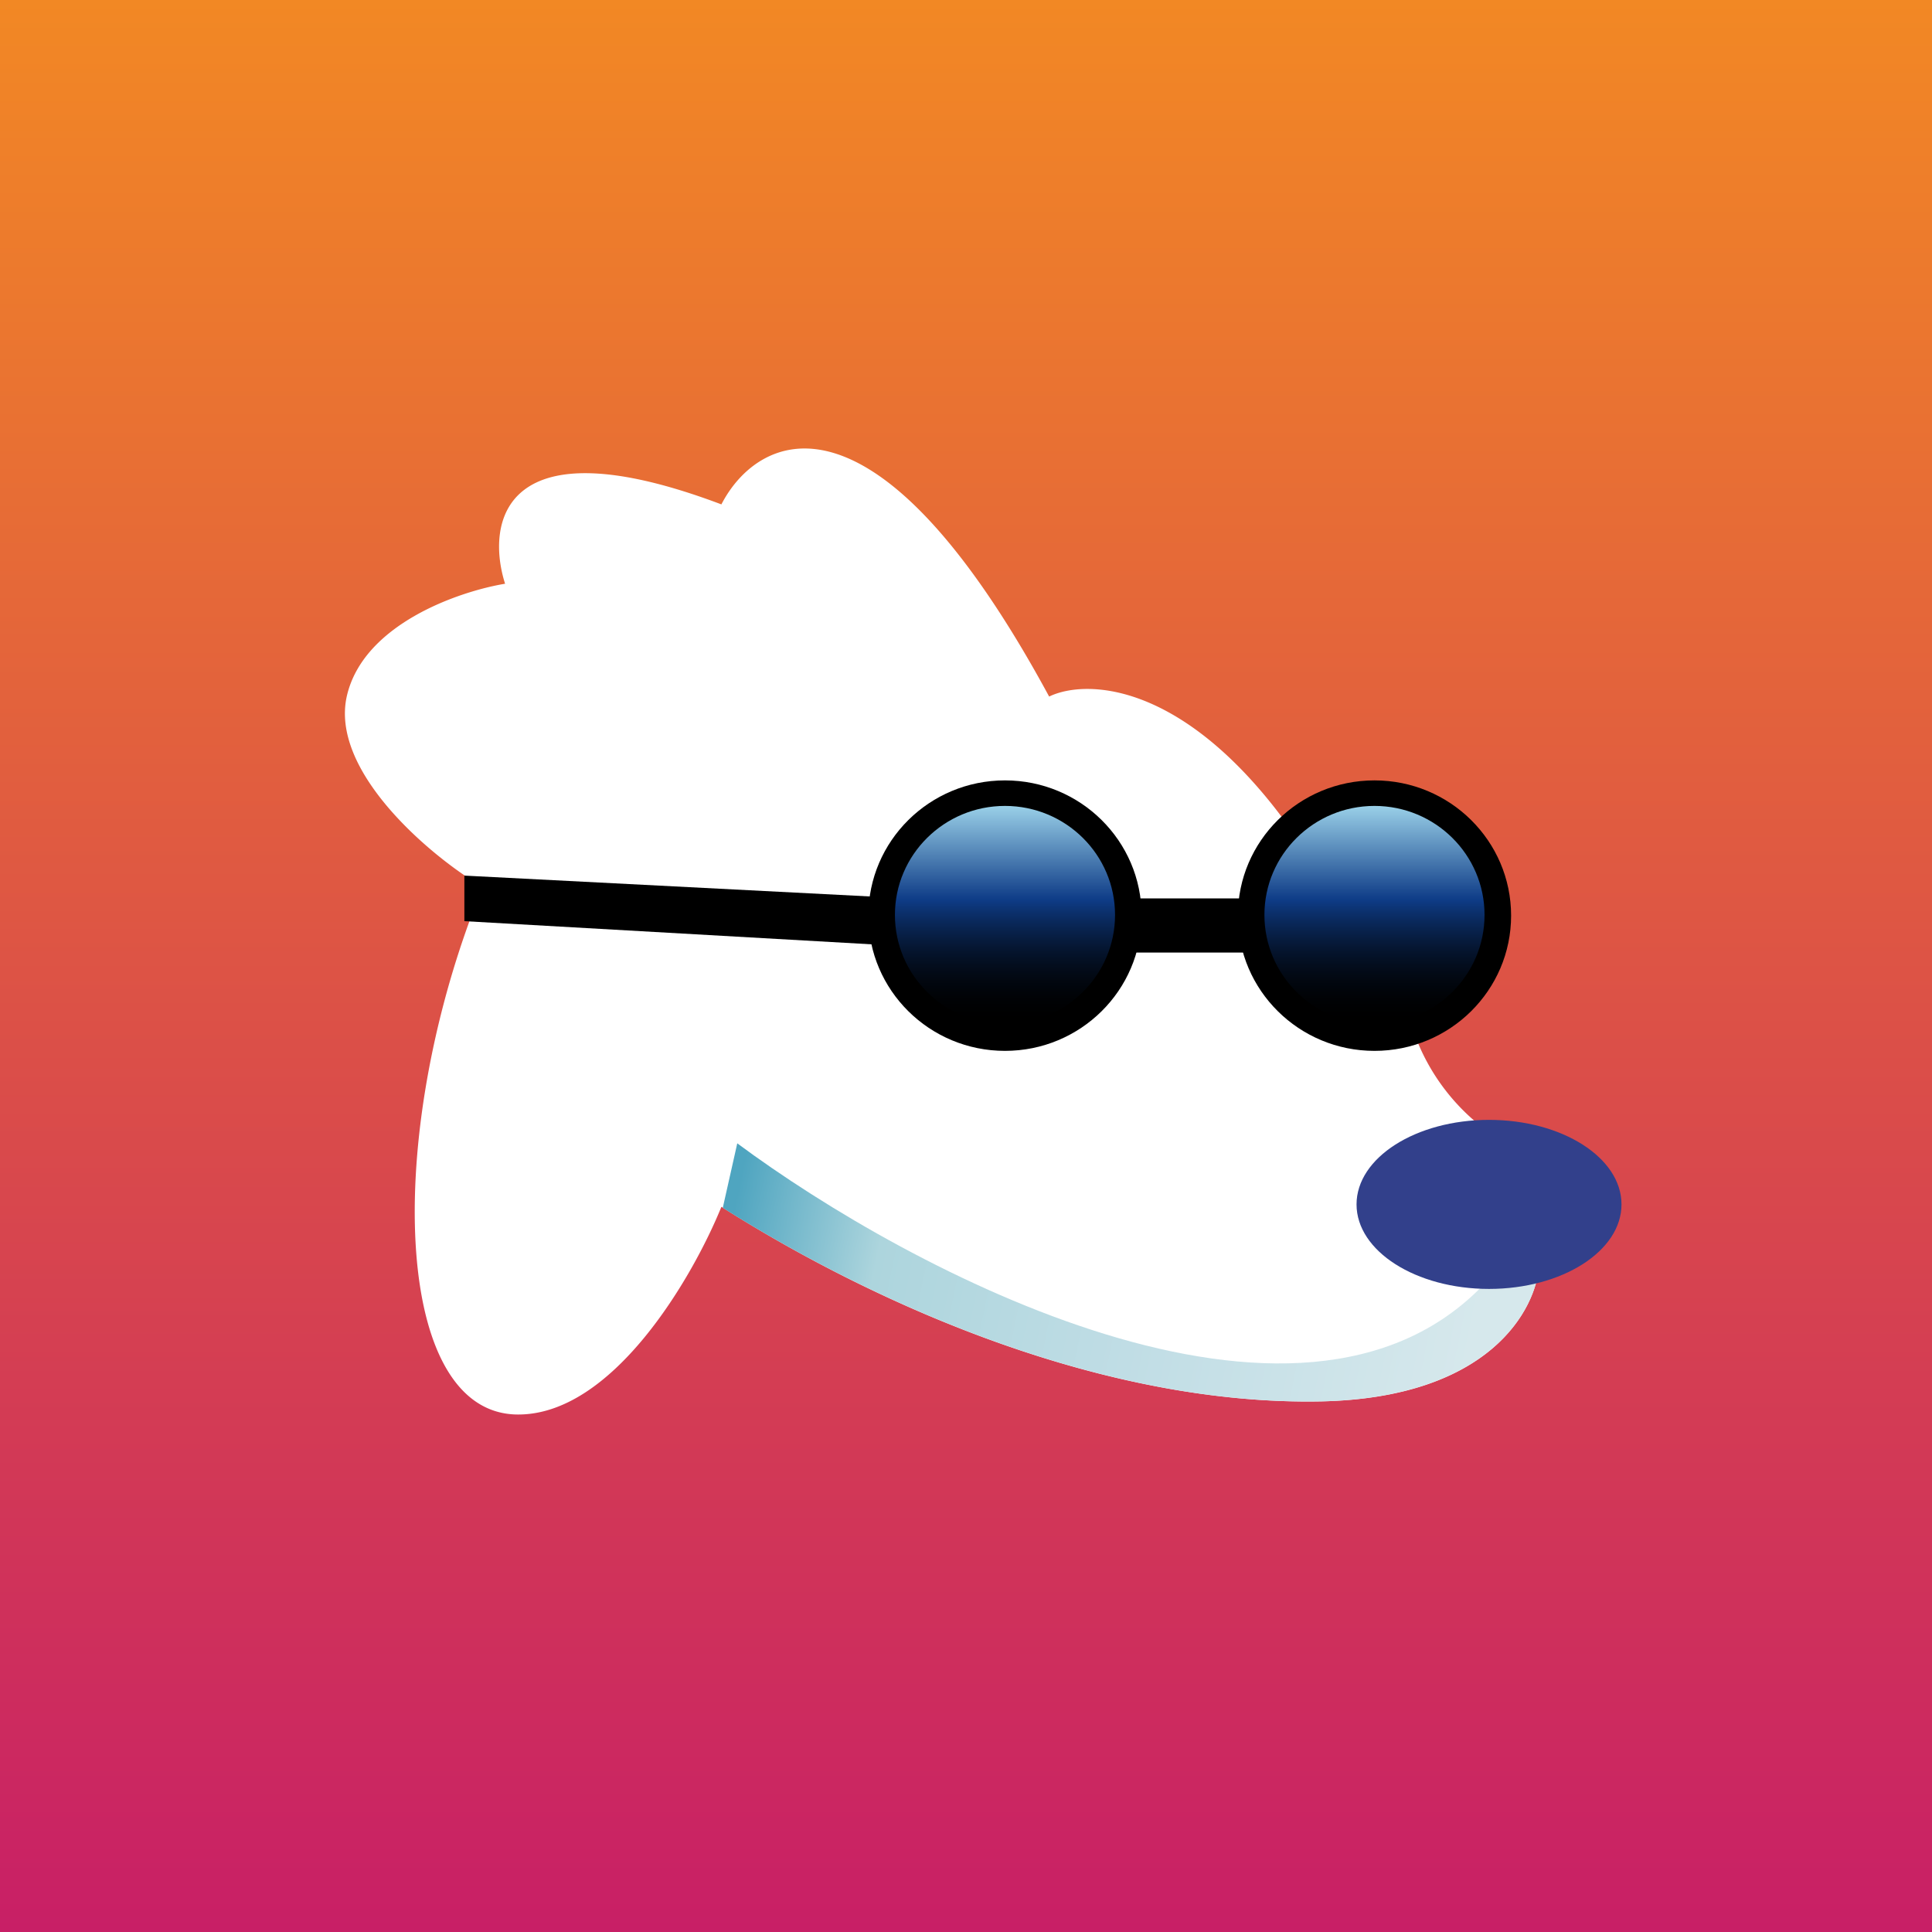 <!-- by TradingView --><svg width="56" height="56" viewBox="0 0 56 56" xmlns="http://www.w3.org/2000/svg"><rect x="0" y="0" width="56" height="56" fill="#808080" stroke="none"/><path fill="url(#arkfcxb2i)" d="M0 0h56v56H0z"/><path d="M38.29 40.62c4.96-.1 6.29-2.74 6.33-4.04l-1.1-3.52a6.06 6.06 0 0 1-2.58-3.26l-3.3-5.44c-3.15-4.61-6.13-4.7-7.23-4.17-5.07-9.37-8.45-7.61-9.5-5.57-6.36-2.4-6.83.54-6.27 2.3-1.33.22-4.12 1.17-4.59 3.27-.46 2.1 2.22 4.42 3.62 5.32v1.02c-2.52 6.79-2.2 14.4 1.3 14.47 2.79.05 5.12-4 5.94-6.02 4.65 2.95 11.18 5.76 17.38 5.64Z" fill="#fff"/><path d="M44.62 36.65c-.09 1.33-1.46 3.86-6.33 3.97-6.18.12-12.69-2.68-17.34-5.61l.42-1.87c4.98 3.7 16.27 9.69 21.63 4.1l1.62-.59Z" fill="url(#brkfcxb2i)"/><ellipse cx="43.16" cy="34.91" rx="3.84" ry="2.45" fill="#32408B"/><path d="m26.3 26.04-12.84-.66v1.32l12.3.7 4.54.21h6.5v-1.57H26.29Z"/><ellipse cx="29.13" cy="26.54" rx="3.96" ry="3.92"/><ellipse cx="29.13" cy="26.52" rx="3.19" ry="3.16" fill="url(#crkfcxb2i)"/><ellipse cx="39.84" cy="26.54" rx="3.96" ry="3.92"/><ellipse cx="39.84" cy="26.52" rx="3.19" ry="3.16" fill="url(#drkfcxb2i)"/><defs><linearGradient id="arkfcxb2i" x1="28" y1="0" x2="28" y2="56" gradientUnits="userSpaceOnUse"><stop stop-color="#F28824"/><stop offset="1" stop-color="#C81F66"/></linearGradient><linearGradient id="brkfcxb2i" x1="21.31" y1="34.88" x2="42.65" y2="39.29" gradientUnits="userSpaceOnUse"><stop stop-color="#4FA5C0"/><stop offset=".2" stop-color="#ADD5DD"/><stop offset=".55" stop-color="#C0DDE5"/><stop offset="1" stop-color="#D6E8EC"/></linearGradient><linearGradient id="crkfcxb2i" x1="29.13" y1="23.36" x2="29.13" y2="29.67" gradientUnits="userSpaceOnUse"><stop stop-color="#9AD0E8"/><stop offset=".43" stop-color="#0E3C87"/><stop offset="1" stop-opacity="0"/></linearGradient><linearGradient id="drkfcxb2i" x1="39.84" y1="23.36" x2="39.84" y2="29.67" gradientUnits="userSpaceOnUse"><stop stop-color="#9AD0E8"/><stop offset=".43" stop-color="#0E3C87"/><stop offset="1" stop-opacity="0"/></linearGradient></defs></svg>